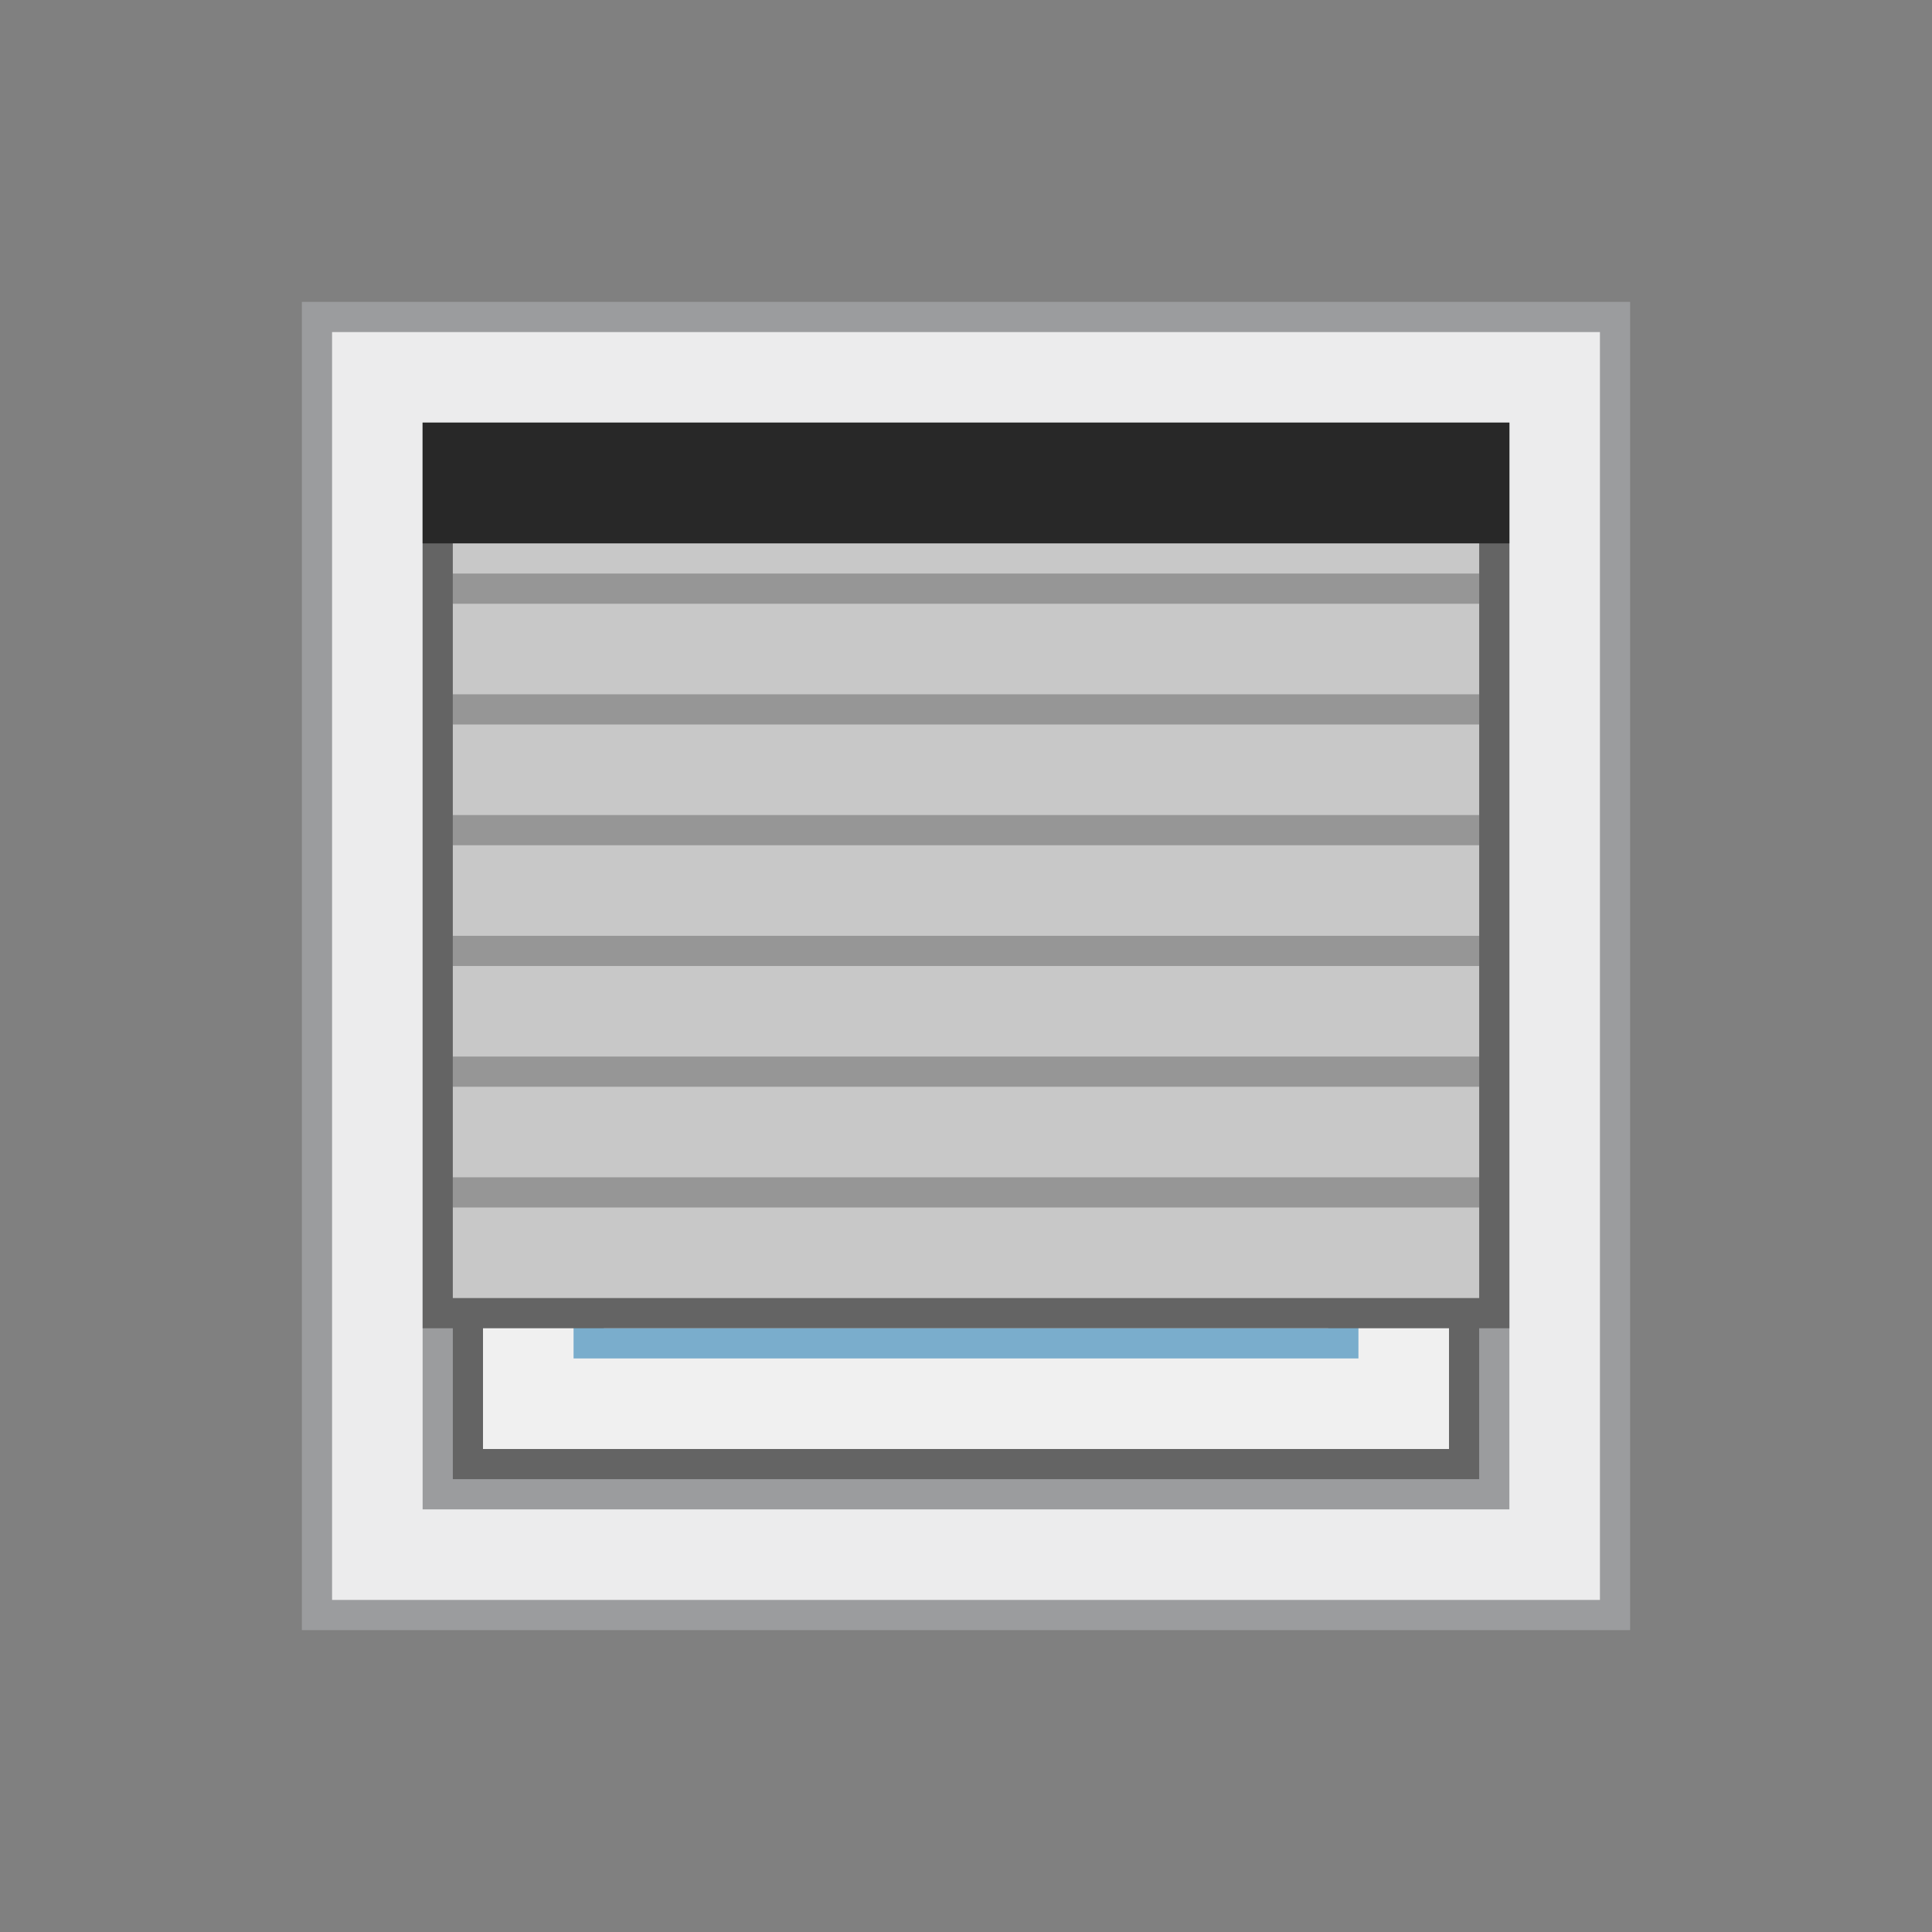 <?xml version="1.0" encoding="utf-8"?>
<!-- Generator: Adobe Illustrator 18.1.1, SVG Export Plug-In . SVG Version: 6.00 Build 0)  -->
<svg version="1.1" id="Ebene_1" xmlns="http://www.w3.org/2000/svg" xmlns:xlink="http://www.w3.org/1999/xlink" x="0px" y="0px"
	 width="64px" height="64px" viewBox="0 0 64 64" enable-background="new 0 0 64 64" xml:space="preserve">
<rect x="0" y="0" width="64" height="64" fill="#808080" stroke="none"/>
<g>
	<rect x="15.5" y="15.5" fill="#F0F0F0" width="33" height="33"/>
	<path fill="#646464" d="M48,16v32H16V16H48 M49,15H15v34h34V15L49,15z"/>
</g>
<g>
	<rect x="19.5" y="19.5" fill="#D9F1FF" width="25" height="25"/>
	<g>
		<path fill="#7AADCC" d="M44,20v24H20V20H44 M45,19H19v26h26V19L45,19z"/>
	</g>
</g>
<g>
	<path fill="#ECECED" d="M10.5,53.5v-43h43v43H10.5z M14.5,49.5h35v-35h-35V49.5z"/>
	<path fill="#9B9C9E" d="M53,11v42H11V11H53 M14,50h1h34h1v-1V15v-1h-1H15h-1v1v34V50 M54,10H10v44h44V10L54,10z M15,49V15h34v34H15
		L15,49z"/>
</g>
<g>
	<g>
		<rect x="14.5" y="14.5" fill="#C8C8C8" width="35" height="29"/>
		<path fill="#646464" d="M49,15v28H15V15H49 M50,14H14v30h36V14L50,14z"/>
	</g>
	<g>
		<rect x="15" y="15" opacity="0.25" width="34" height="1"/>
		<rect x="15" y="19" opacity="0.25" width="34" height="1"/>
		<rect x="15" y="23" opacity="0.25" width="34" height="1"/>
		<rect x="15" y="27" opacity="0.25" width="34" height="1"/>
		<rect x="15" y="31" opacity="0.25" width="34" height="1"/>
		<rect x="15" y="35" opacity="0.25" width="34" height="1"/>
		<rect x="15" y="39" opacity="0.25" width="34" height="1"/>
	</g>
</g>
<rect x="14" y="14" fill="#282828" width="36" height="4"/>
</svg>
